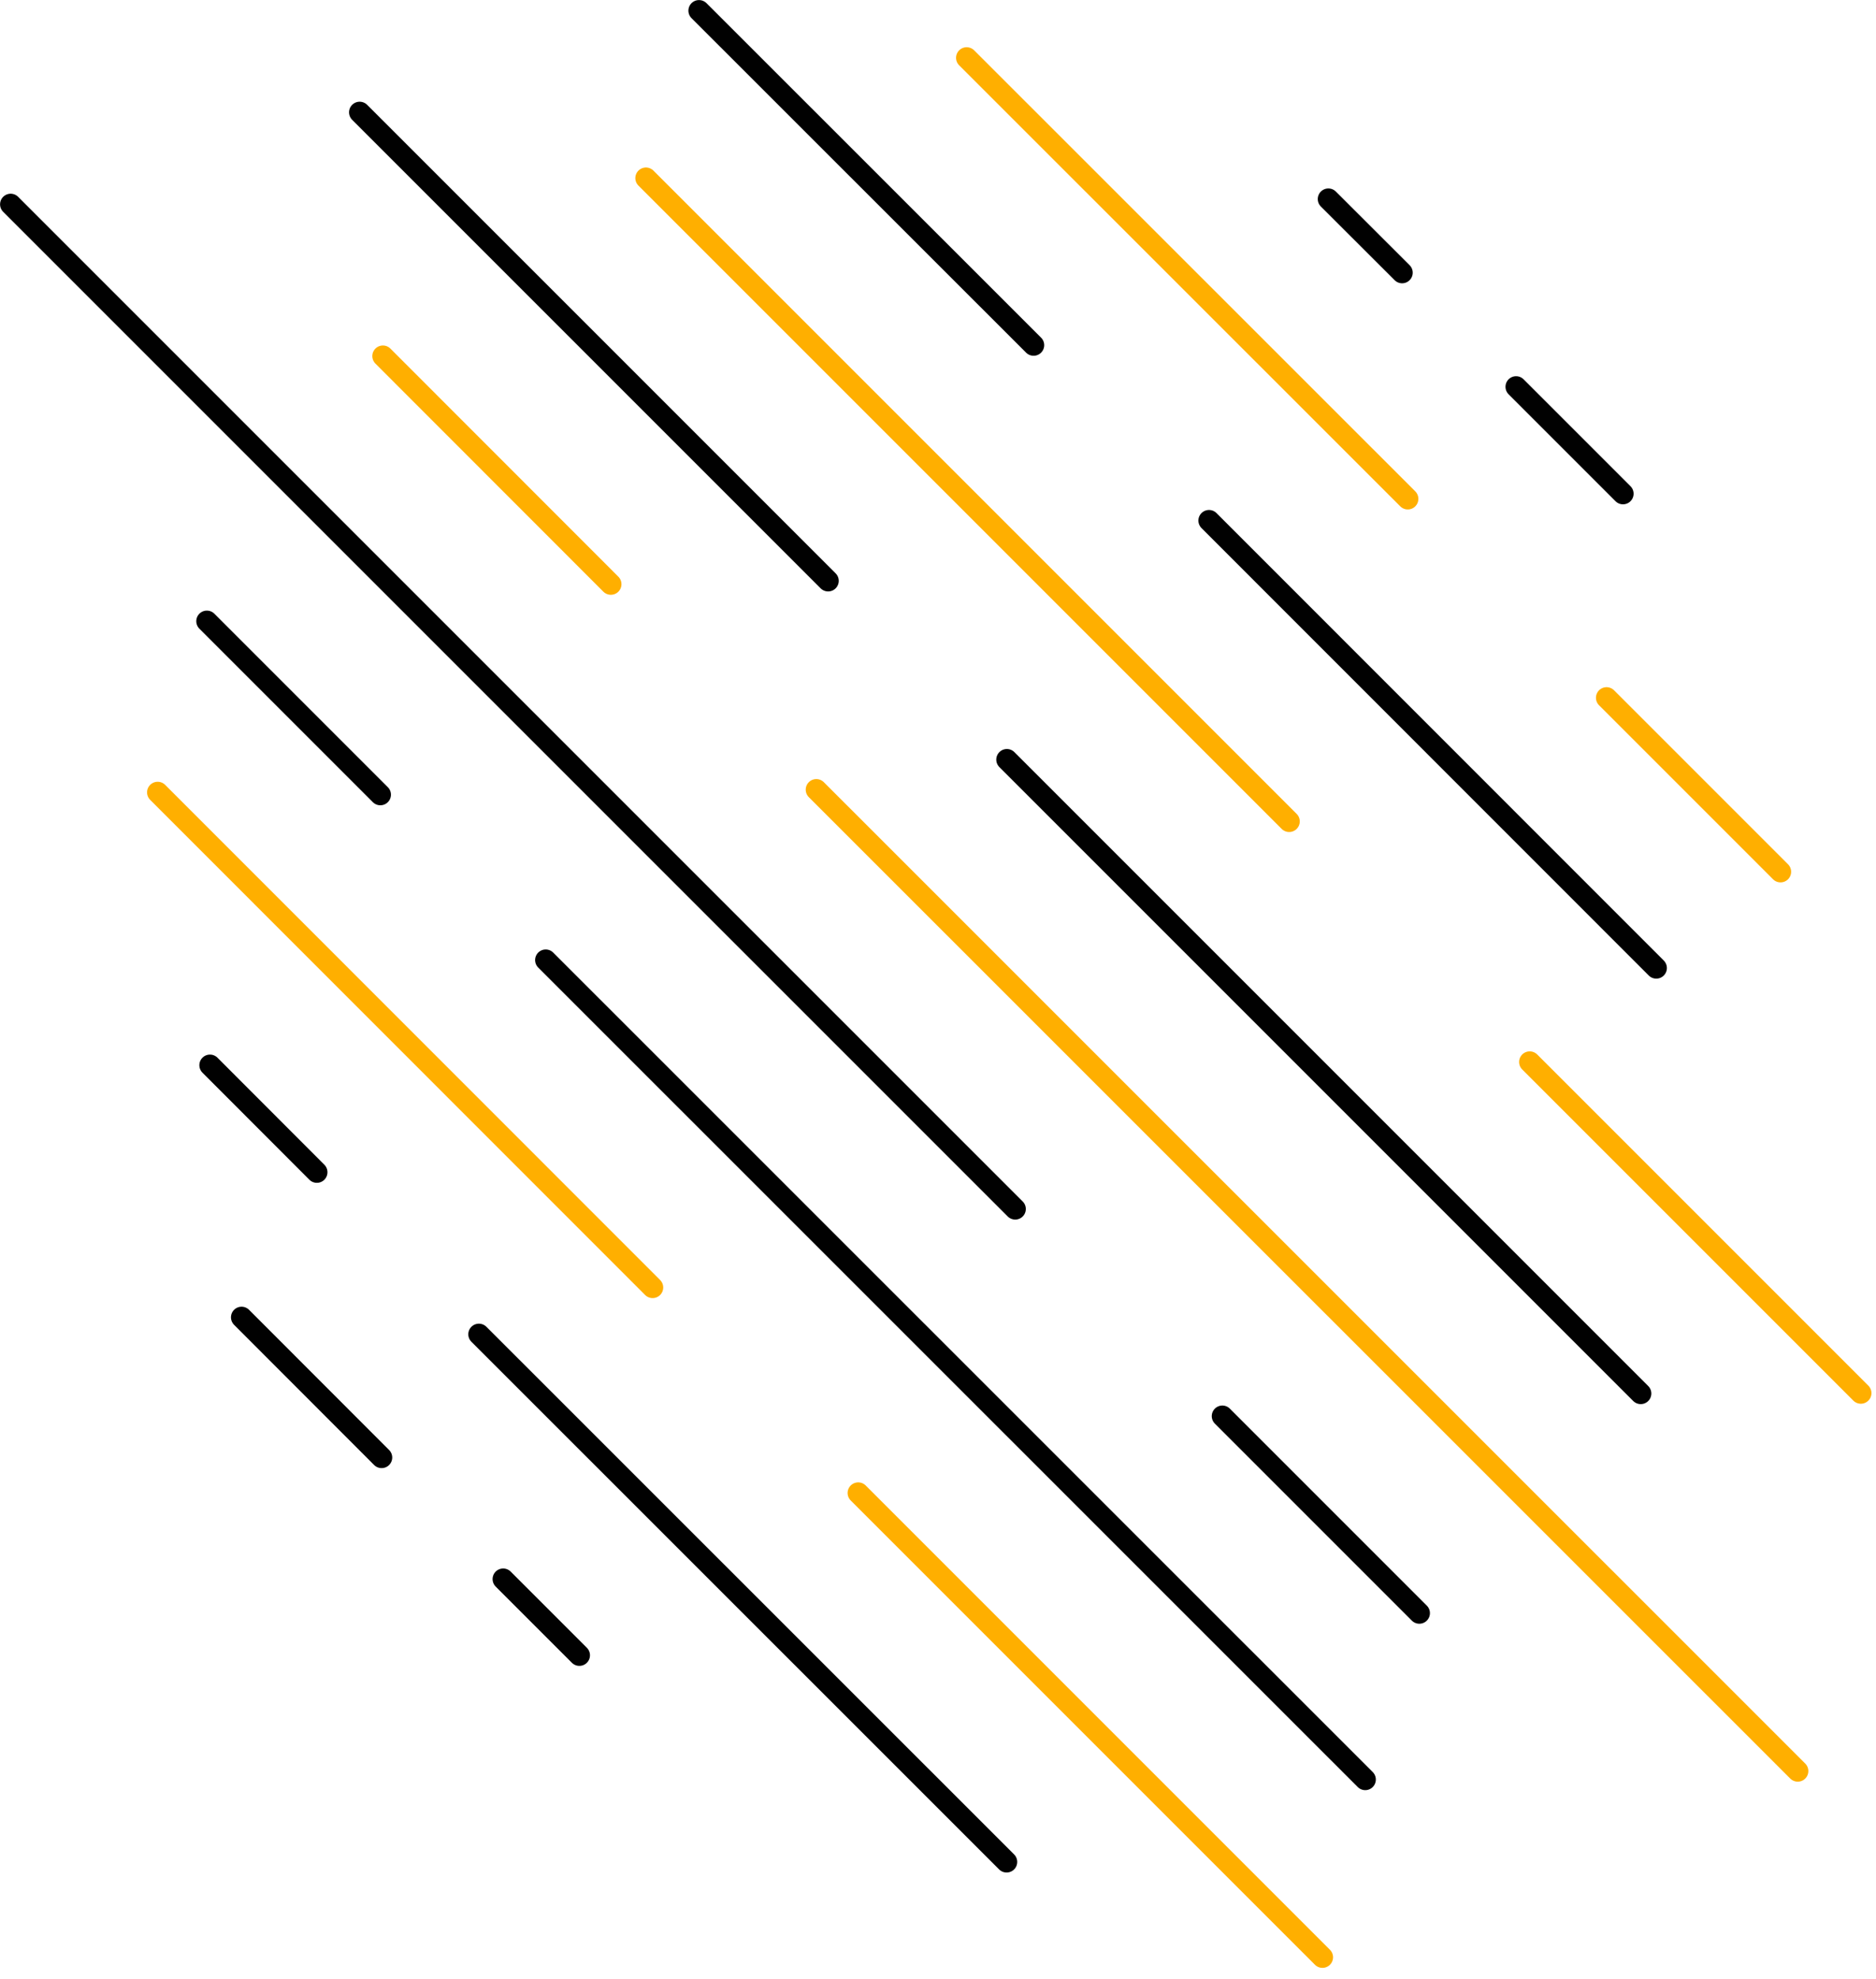 <svg width="146" height="154" viewBox="0 0 146 154" fill="none" xmlns="http://www.w3.org/2000/svg">
<g clip-path="url(#clip0_1_509)">
<path d="M39.16 122.88L45.09 128.81" stroke="#010101" stroke-width="1.65" stroke-linecap="round" stroke-linejoin="round"/>
<path d="M18.8 102.51L29.7 113.42" stroke="#010101" stroke-width="1.65" stroke-linecap="round" stroke-linejoin="round"/>
<path d="M37.27 103.83L78.34 144.89" stroke="#010101" stroke-width="1.65" stroke-linecap="round" stroke-linejoin="round"/>
<path d="M16.34 82.89L24.66 91.22" stroke="#010101" stroke-width="1.65" stroke-linecap="round" stroke-linejoin="round"/>
<path d="M66.79 116.18L102.92 152.31" stroke="#FFAF00" stroke-width="1.65" stroke-linecap="round" stroke-linejoin="round"/>
<path d="M12.27 61.66L50.79 100.19" stroke="#FFAF00" stroke-width="1.65" stroke-linecap="round" stroke-linejoin="round"/>
<path d="M42.47 74.71L106.25 138.48" stroke="#010101" stroke-width="1.65" stroke-linecap="round" stroke-linejoin="round"/>
<path d="M16.1 48.34L29.6 61.84" stroke="#010101" stroke-width="1.65" stroke-linecap="round" stroke-linejoin="round"/>
<path d="M95.13 110.2L110.46 125.53" stroke="#010101" stroke-width="1.65" stroke-linecap="round" stroke-linejoin="round"/>
<path d="M0.83 15.9L79.01 94.08" stroke="#010101" stroke-width="1.65" stroke-linecap="round" stroke-linejoin="round"/>
<path d="M63.53 61.45L139.91 137.82" stroke="#FFAF00" stroke-width="1.65" stroke-linecap="round" stroke-linejoin="round"/>
<path d="M29.8 27.71L47.54 45.46" stroke="#FFAF00" stroke-width="1.65" stroke-linecap="round" stroke-linejoin="round"/>
<path d="M78.36 59.11L127.69 108.44" stroke="#010101" stroke-width="1.65" stroke-linecap="round" stroke-linejoin="round"/>
<path d="M27.99 8.74L64.45 45.2" stroke="#010101" stroke-width="1.65" stroke-linecap="round" stroke-linejoin="round"/>
<path d="M119.05 82.64L144.82 108.41" stroke="#FFAF00" stroke-width="1.65" stroke-linecap="round" stroke-linejoin="round"/>
<path d="M50.27 13.86L100.33 63.92" stroke="#FFAF00" stroke-width="1.65" stroke-linecap="round" stroke-linejoin="round"/>
<path d="M94.09 40.51L128.9 75.33" stroke="#010101" stroke-width="1.65" stroke-linecap="round" stroke-linejoin="round"/>
<path d="M54.4 0.83L80.44 26.86" stroke="#010101" stroke-width="1.65" stroke-linecap="round" stroke-linejoin="round"/>
<path d="M125.03 54.3L138.57 67.84" stroke="#FFAF00" stroke-width="1.65" stroke-linecap="round" stroke-linejoin="round"/>
<path d="M75.23 4.5L109.56 38.82" stroke="#FFAF00" stroke-width="1.65" stroke-linecap="round" stroke-linejoin="round"/>
<path d="M117.99 30.1L126.31 38.42" stroke="#010101" stroke-width="1.65" stroke-linecap="round" stroke-linejoin="round"/>
<path d="M103.38 15.49L109.12 21.22" stroke="#010101" stroke-width="1.65" stroke-linecap="round" stroke-linejoin="round"/>
</g>
<defs>
<clipPath id="clip0_1_509">
<rect width="145.65" height="153.14" fill="white"/>
</clipPath>
</defs>
</svg>
